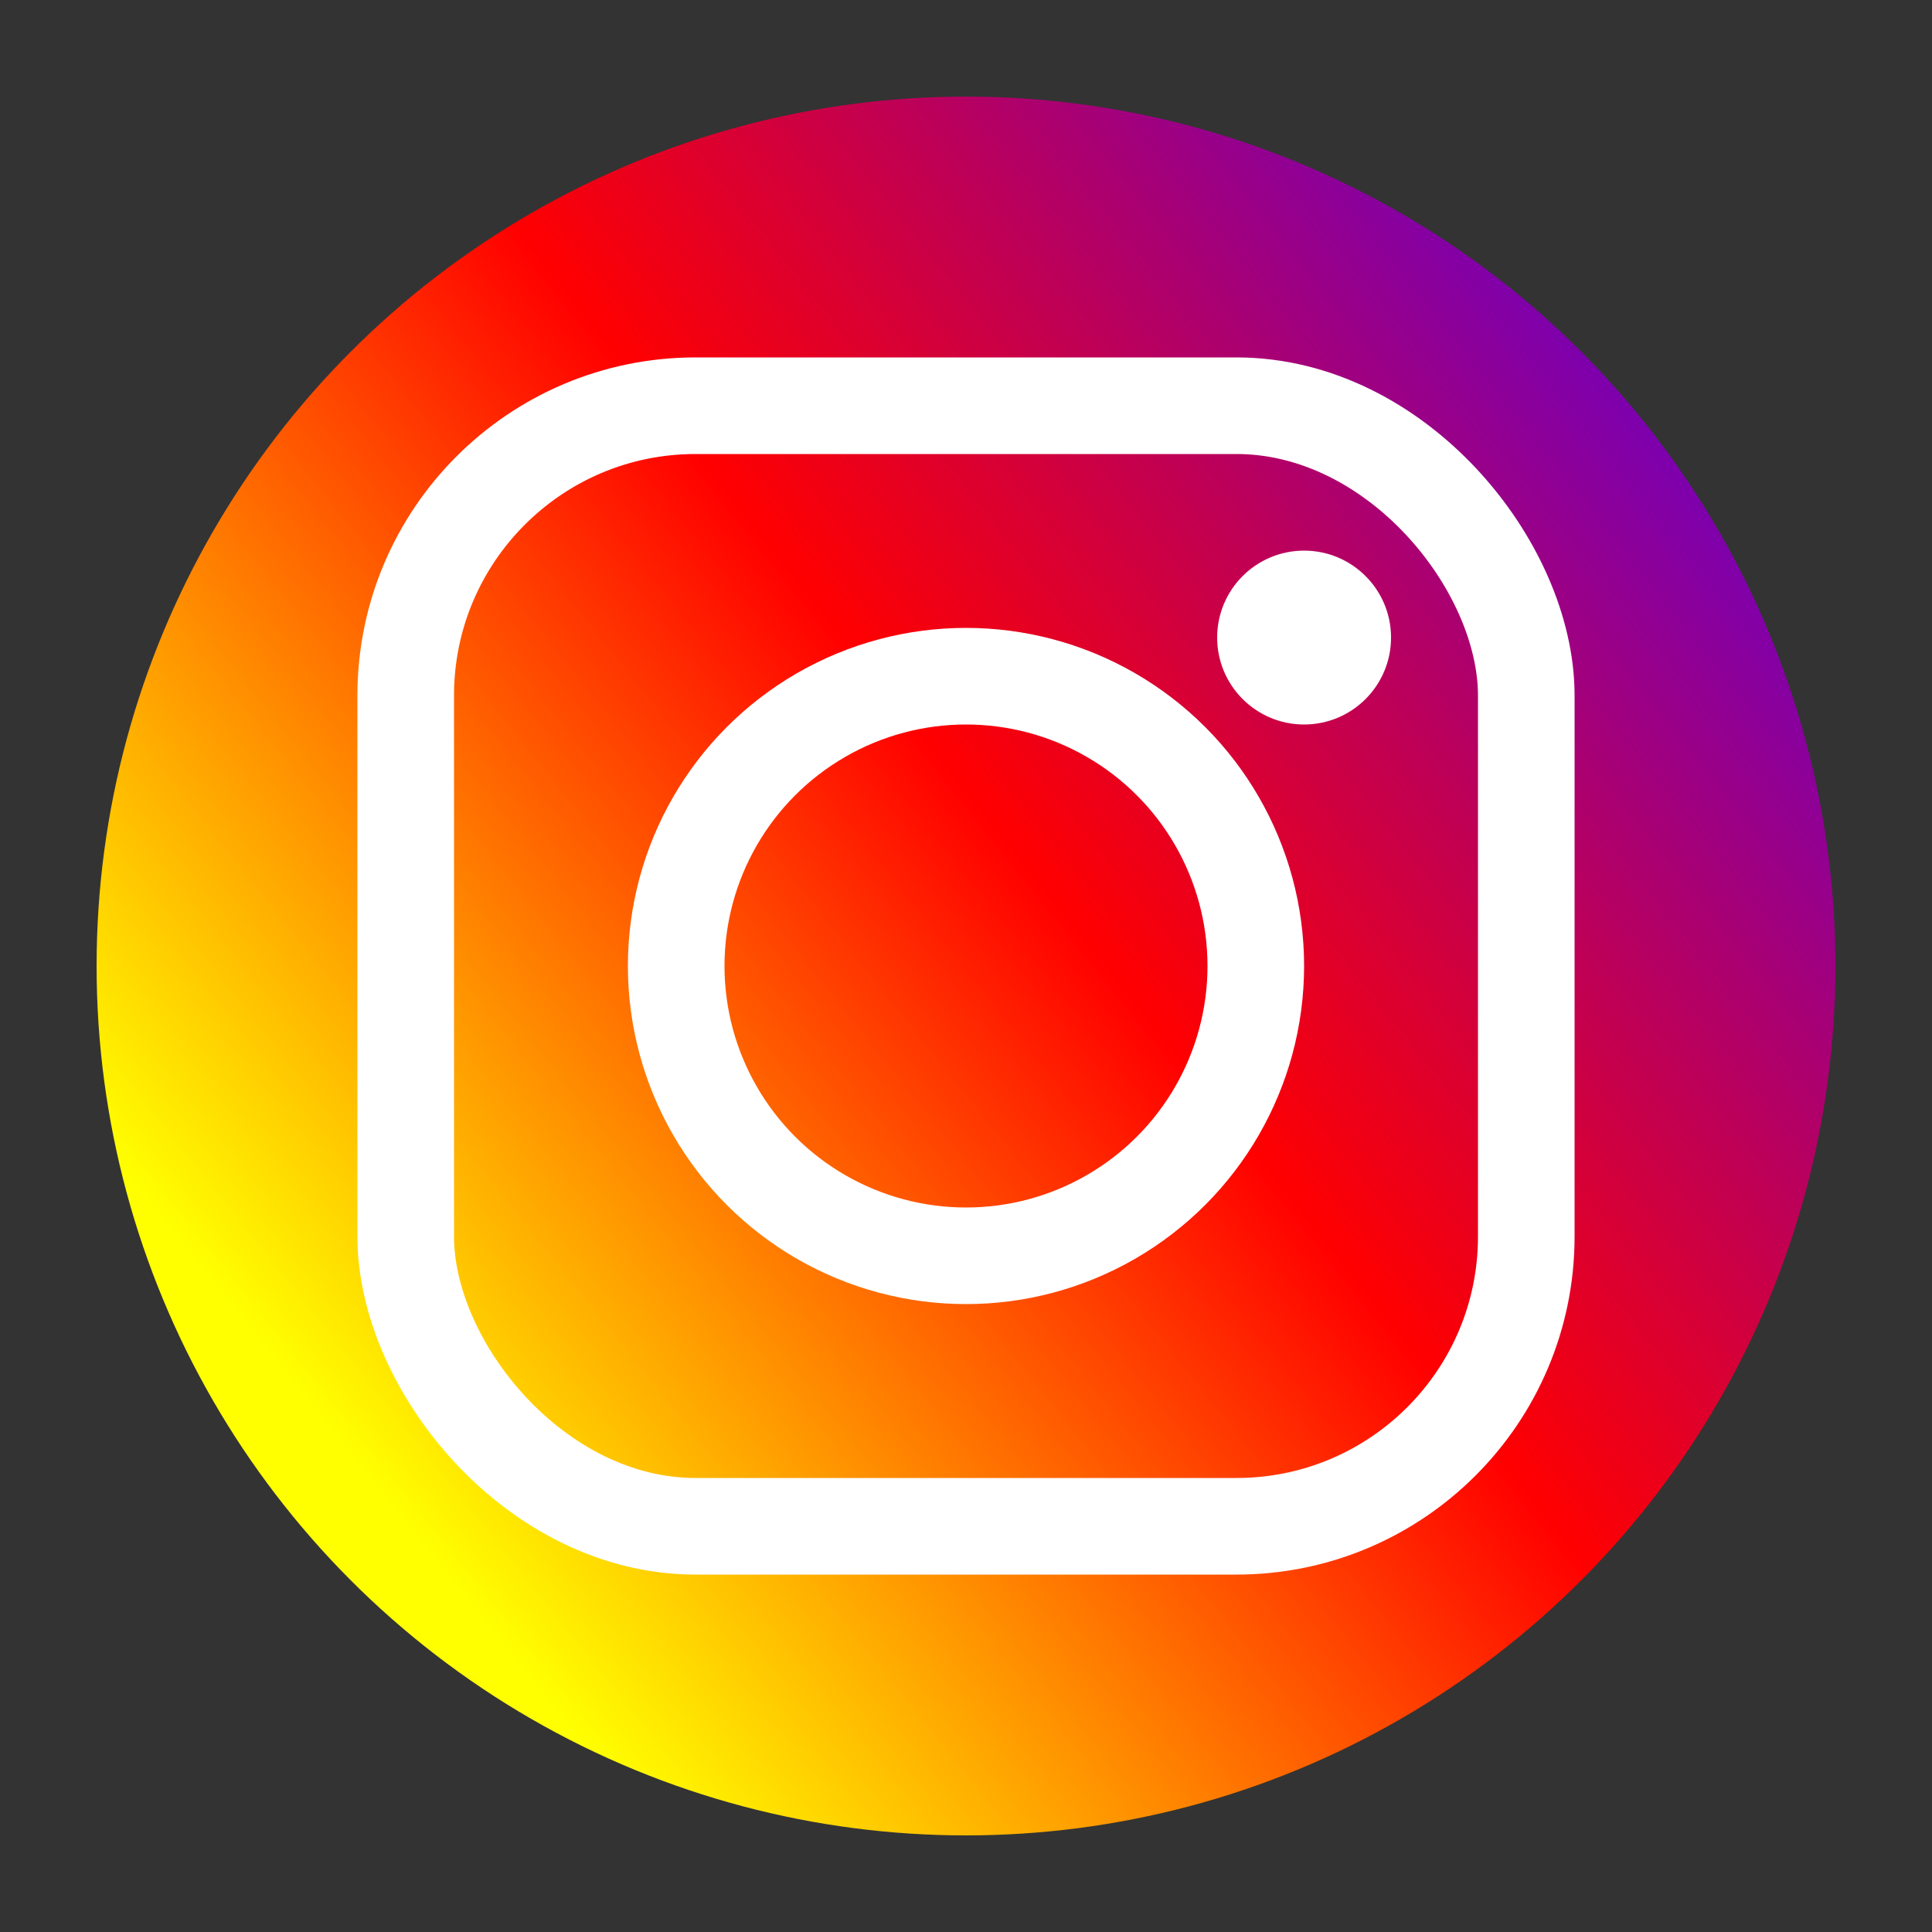 <svg version="1.1" viewBox="0 0 100 100" xmlns="http://www.w3.org/2000/svg" xmlns:xlink="http://www.w3.org/1999/xlink">
    <rect x="0" y="0" width="100" height="100" fill="#333333" stroke="none"/>
    <defs>
        <linearGradient id="grad1" x1="0%" y1="80%" x2="100%" y2="0%">
            <stop offset="10%" style="stop-color:rgb(255,255,0);stop-opacity:1" />
            <stop offset="50%" style="stop-color:rgb(255,0,0);stop-opacity:1" />
            <stop offset="90%" style="stop-color:rgb(102, 0, 204);stop-opacity:1" />
        </linearGradient>
    </defs>
    
    <circle cx="50" cy="50" r="45" fill="url(#grad1)"/>
    <circle cx="50" cy="50" r="15" fill="transparent" style="stroke: white;
        stroke-width: 5;"/>

    <circle cx="67.5" cy="33" r="4" style="stroke: white;
        fill: white;"/>

    <rect x="21" y="21" rx='15' style="width: 58; height: 58;
        stroke: white;
        stroke-width: 5;
        fill: transparent;
        "/>
</svg>